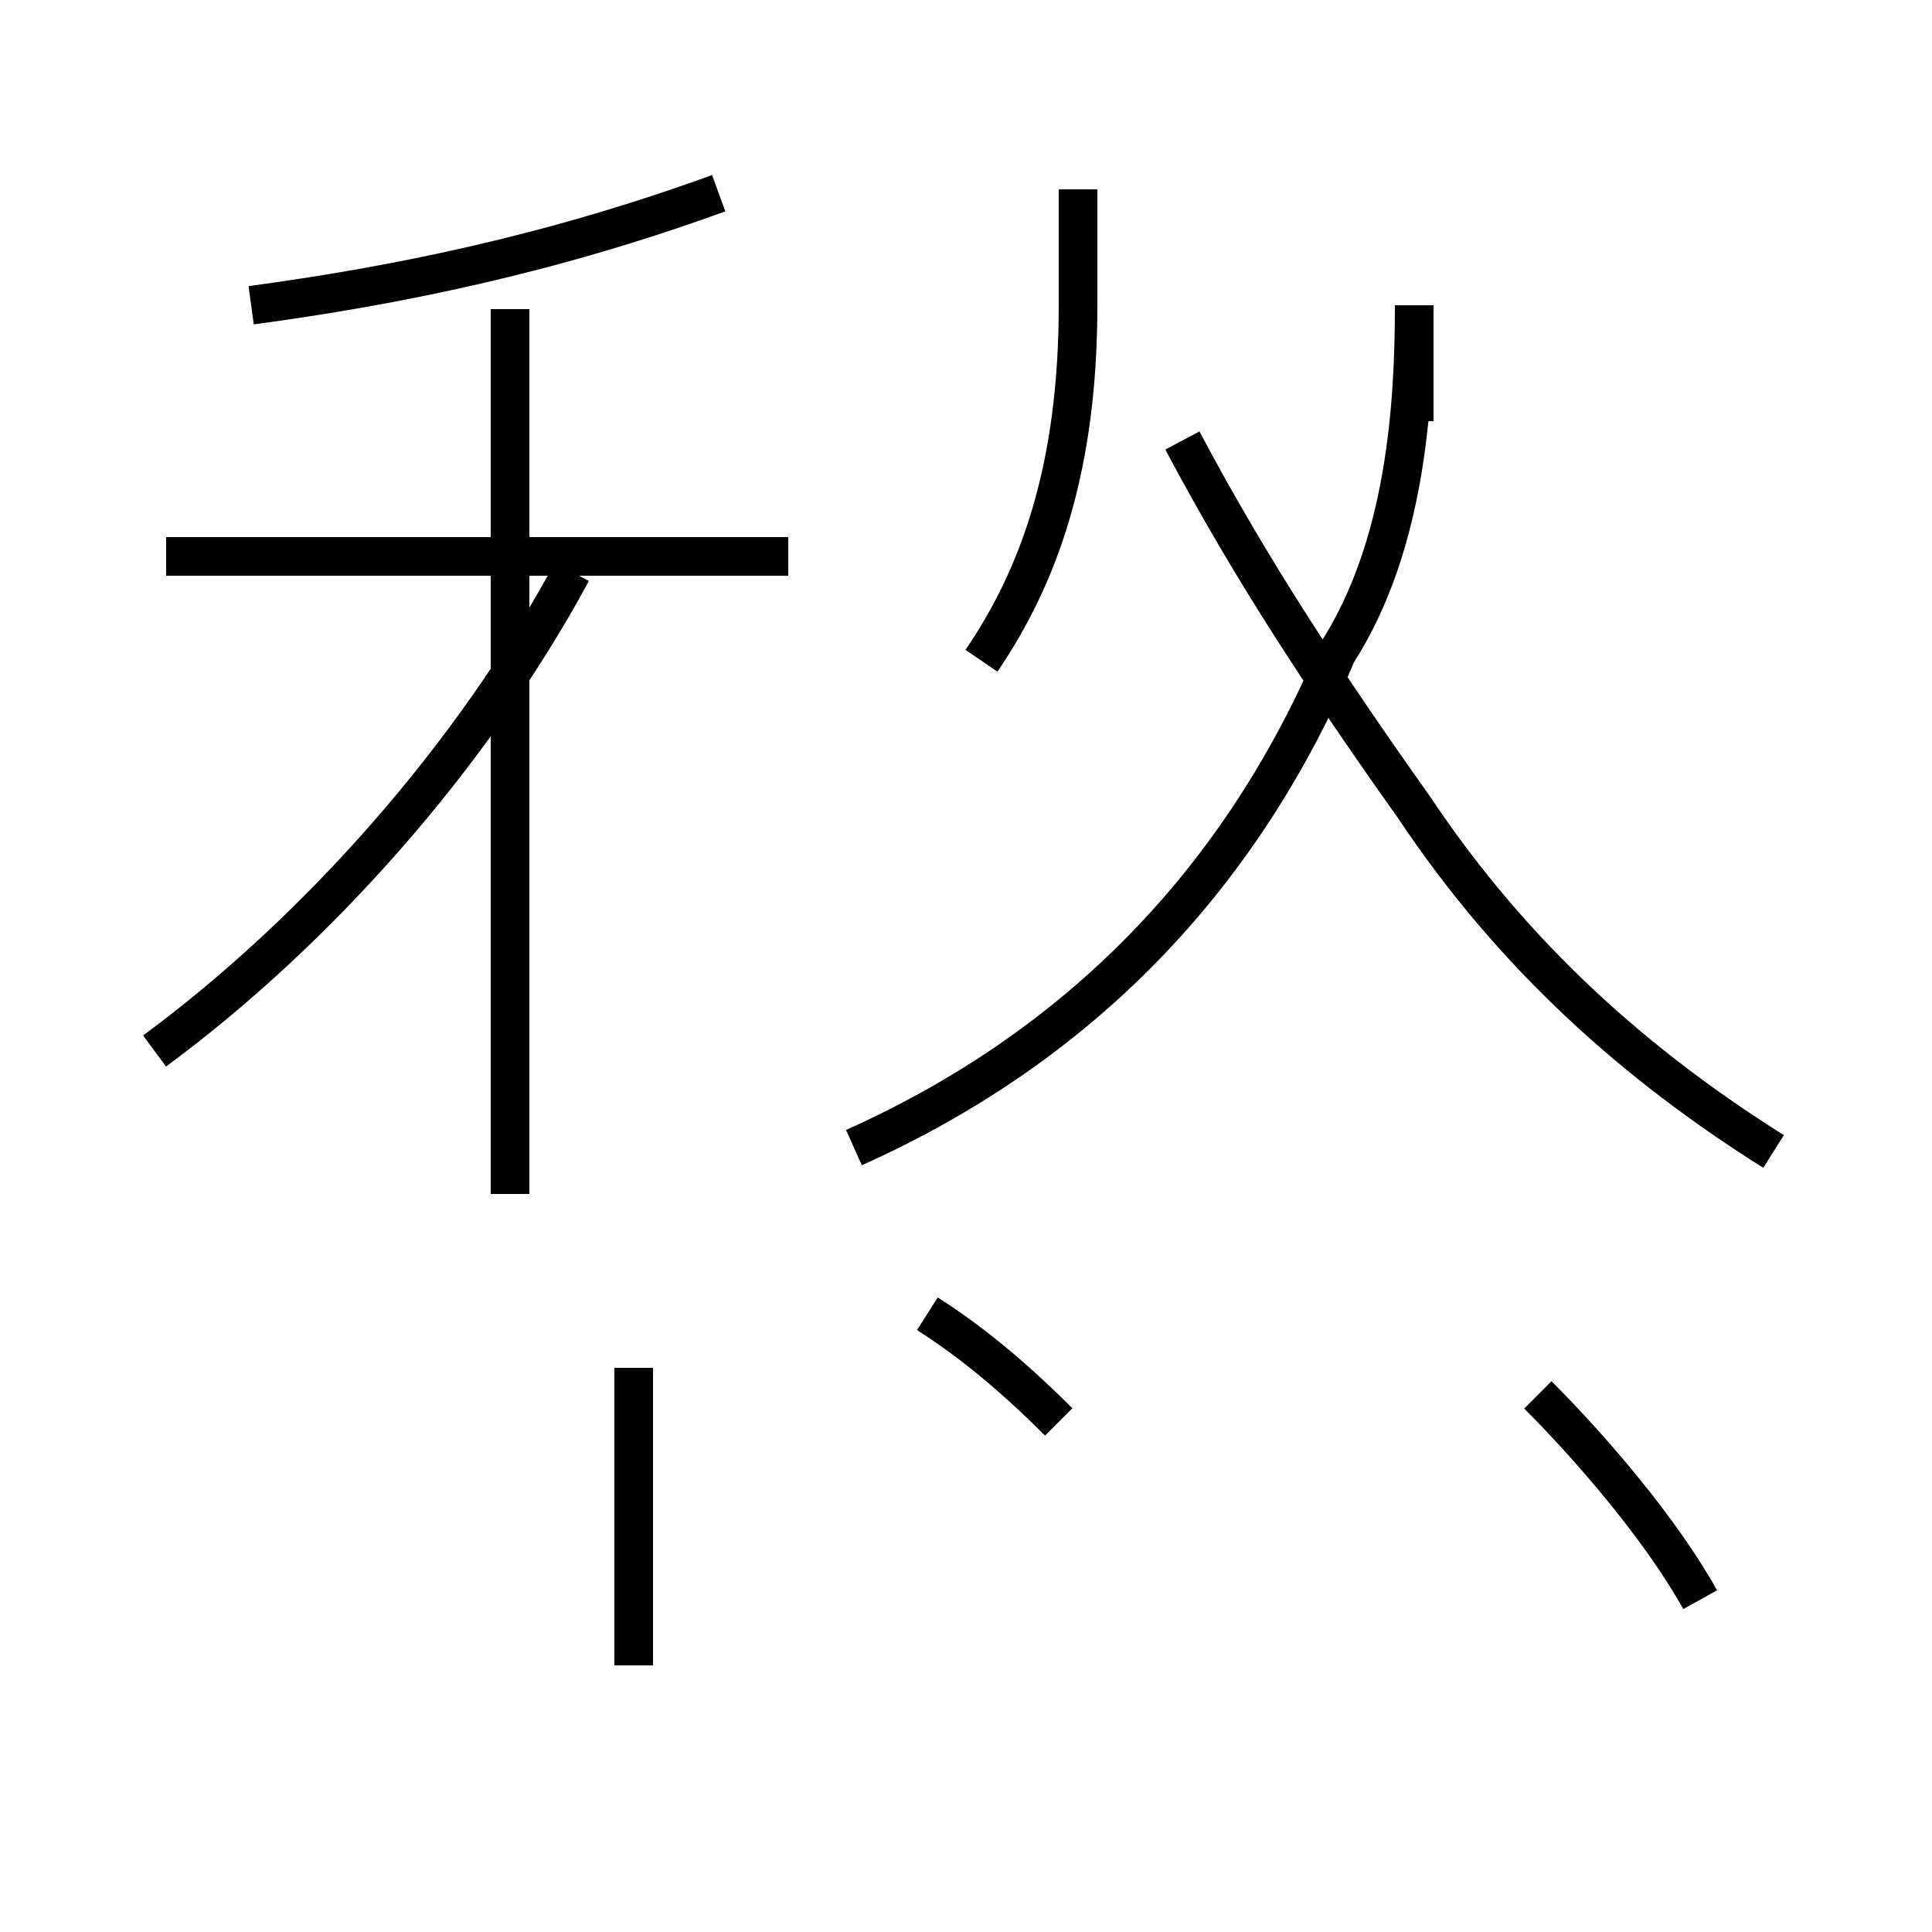 <?xml version='1.0' encoding='utf8'?>
<svg viewBox="0.0 -44.0 50.0 50.0" version="1.1" xmlns="http://www.w3.org/2000/svg">
<rect x="0.0" y="-44.0" width="50.0" height="50.0" fill="#808080" stroke="none"/>
<rect x="-1000" y="-1000" width="2000" height="2000" stroke="white" fill="white"/>
<g style="fill:none; stroke:#000000;  stroke-width:1">
<path d="M 20.4 29.6 L 4.3 29.6 M 6.5 36.1 C 10.2 36.6 14.2 37.4 18.6 39.0 M 13.2 13.1 L 13.2 36.0 M 4.0 16.8 C 8.2 19.9 12.2 24.4 14.8 29.2 M 25.4 26.9 C 26.9 29.1 27.9 31.9 27.9 36.1 L 27.9 39.1 M 45.9 14.2 C 42.4 16.4 39.2 19.2 36.6 23.1 C 34.4 26.2 32.4 29.2 30.6 32.6 M 22.1 14.3 C 27.9 16.9 32.1 21.2 34.6 27.1 C 36.4 29.9 36.6 33.6 36.6 36.1 L 36.6 33.1 M 44.0 2.6 C 43.0 4.4 41.2 6.5 39.8 7.9 M 16.4 0.9 L 16.4 8.6 M 27.4 7.2 C 26.2 8.4 25.1 9.3 24.0 10.0" transform="scale(1, -1)" />
</g>
</svg>